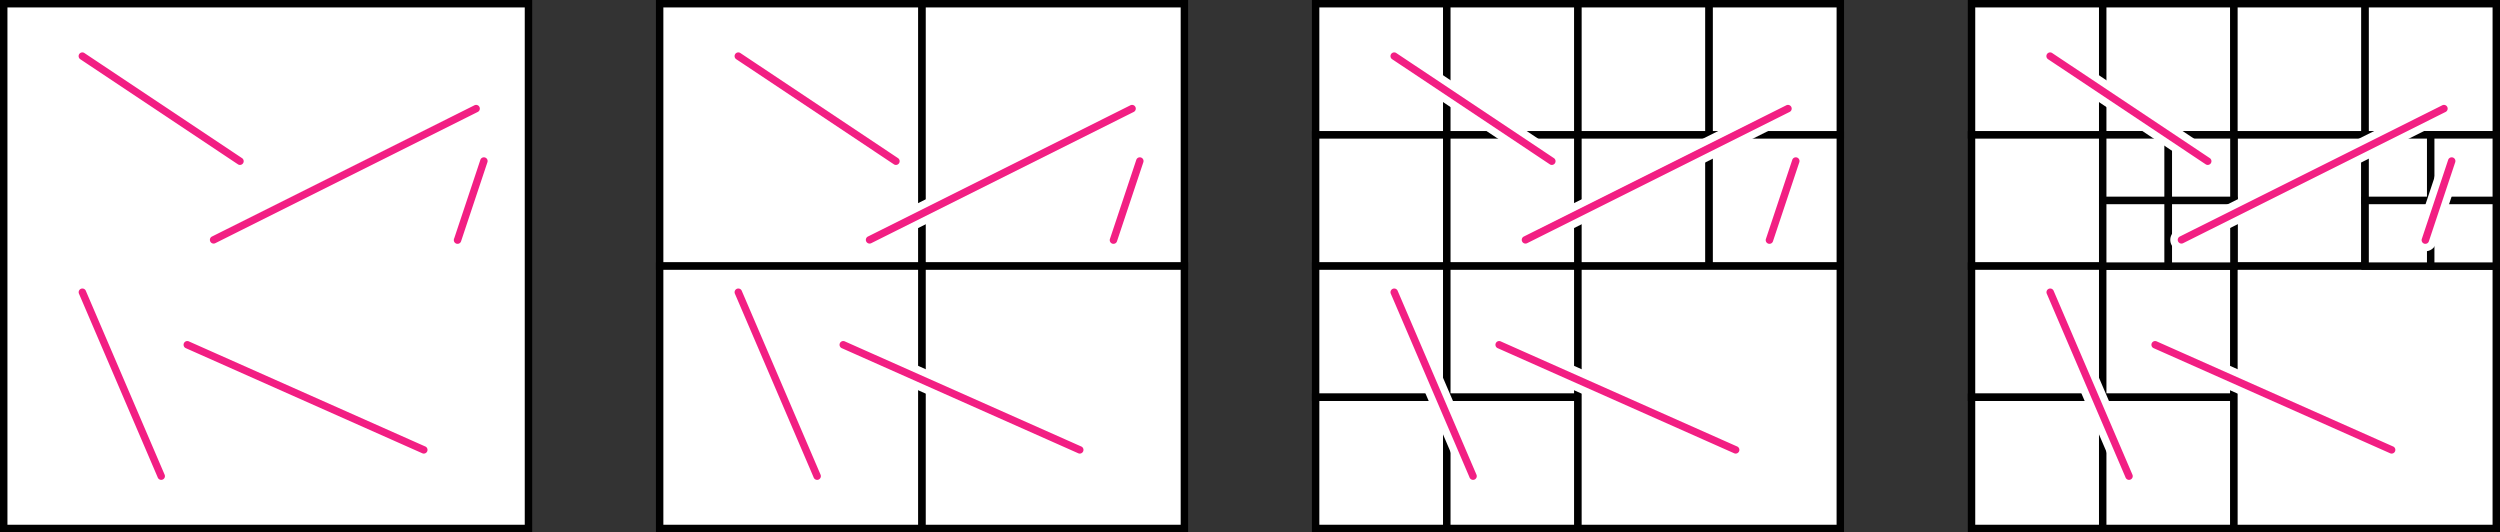 <?xml version="1.0" encoding="UTF-8"?>
<svg width="336.14mm" height="71.556mm" version="1.1" viewBox="0 0 336.139 71.556" xmlns="http://www.w3.org/2000/svg"><rect x="0" y="0" width="336.139" height="71.556" fill="#333333" stroke="none"/><g transform="translate(-34.778 -14.278)"><g fill="#fff" stroke="#000"><rect x="123.47" y="14.778" width="35.278" height="35.278" style="paint-order:normal"/><rect x="158.75" y="14.778" width="35.278" height="35.278" style="paint-order:normal"/><rect x="123.47" y="50.056" width="35.278" height="35.278" style="paint-order:normal"/><rect x="158.75" y="50.056" width="35.278" height="35.278" style="paint-order:normal"/><rect x="35.278" y="14.778" width="70.556" height="70.556" style="paint-order:normal"/><rect x="211.67" y="14.778" width="17.639" height="17.639" style="paint-order:normal"/><rect x="211.67" y="32.417" width="17.639" height="17.639" style="paint-order:normal"/><rect x="229.31" y="14.778" width="17.639" height="17.639" style="paint-order:normal"/><rect x="229.31" y="32.417" width="17.639" height="17.639" style="paint-order:normal"/><rect x="211.67" y="50.056" width="17.639" height="17.639" style="paint-order:normal"/><rect x="211.67" y="67.694" width="17.639" height="17.639" style="paint-order:normal"/><rect x="229.31" y="50.056" width="17.639" height="17.639" style="paint-order:normal"/><rect x="229.31" y="67.694" width="17.639" height="17.639" style="paint-order:normal"/><rect x="246.94" y="14.778" width="17.639" height="17.639" style="paint-order:normal"/><rect x="246.94" y="32.417" width="17.639" height="17.639" style="paint-order:normal"/><rect x="264.58" y="14.778" width="17.639" height="17.639" style="paint-order:normal"/><rect x="264.58" y="32.417" width="17.639" height="17.639" style="paint-order:normal"/><rect x="246.94" y="50.056" width="35.278" height="35.278" style="paint-order:normal"/></g><g fill="#f21f83" shape-rendering="auto" stroke="#fff" stroke-linecap="round"><path d="m45.852 20.825a1 1 0 0 0 -0.545 1.84l21.166 14.111a1 1 0 1 0 1.109 -1.664l-21.166-14.111a1 1 0 0 0 -0.564 -0.176z" color="#000000" color-rendering="auto" dominant-baseline="auto" image-rendering="auto" solid-color="#000000" style="font-feature-settings:normal;font-variant-alternates:normal;font-variant-caps:normal;font-variant-ligatures:normal;font-variant-numeric:normal;font-variant-position:normal;isolation:auto;mix-blend-mode:normal;shape-padding:0;text-decoration-color:#000000;text-decoration-line:none;text-decoration-style:solid;text-indent:0;text-orientation:mixed;text-transform:none;white-space:normal"/><path d="m98.783 27.882a1 1 0 0 0 -0.453 0.113l-35.277 17.639a1 1 0 1 0 0.895 1.789l35.277-17.639a1 1 0 0 0 -0.441 -1.902z" color="#000000" color-rendering="auto" dominant-baseline="auto" image-rendering="auto" solid-color="#000000" style="font-feature-settings:normal;font-variant-alternates:normal;font-variant-caps:normal;font-variant-ligatures:normal;font-variant-numeric:normal;font-variant-position:normal;isolation:auto;mix-blend-mode:normal;shape-padding:0;text-decoration-color:#000000;text-decoration-line:none;text-decoration-style:solid;text-indent:0;text-orientation:mixed;text-transform:none;white-space:normal"/><path d="m45.836 52.571a1 1 0 0 0 -0.895 1.406l10.584 24.693a1 1 0 1 0 1.838 -0.787l-10.584-24.695a1 1 0 0 0 -0.943 -0.617z" color="#000000" color-rendering="auto" dominant-baseline="auto" image-rendering="auto" solid-color="#000000" style="font-feature-settings:normal;font-variant-alternates:normal;font-variant-caps:normal;font-variant-ligatures:normal;font-variant-numeric:normal;font-variant-position:normal;isolation:auto;mix-blend-mode:normal;shape-padding:0;text-decoration-color:#000000;text-decoration-line:none;text-decoration-style:solid;text-indent:0;text-orientation:mixed;text-transform:none;white-space:normal"/><path d="m59.992 59.634a1 1 0 0 0 -0.426 1.918l31.75 14.111a1 1 0 1 0 0.812 -1.826l-31.75-14.111a1 1 0 0 0 -0.387 -0.092z" color="#000000" color-rendering="auto" dominant-baseline="auto" image-rendering="auto" solid-color="#000000" style="font-feature-settings:normal;font-variant-alternates:normal;font-variant-caps:normal;font-variant-ligatures:normal;font-variant-numeric:normal;font-variant-position:normal;isolation:auto;mix-blend-mode:normal;shape-padding:0;text-decoration-color:#000000;text-decoration-line:none;text-decoration-style:solid;text-indent:0;text-orientation:mixed;text-transform:none;white-space:normal"/><path d="m99.847 34.931a1 1 0 0 0 -0.961 0.697l-3.527 10.584a1.001 1.001 0 1 0 1.898 0.633l3.527-10.584a1 1 0 0 0 -0.938 -1.33z" color="#000000" color-rendering="auto" dominant-baseline="auto" image-rendering="auto" solid-color="#000000" style="font-feature-settings:normal;font-variant-alternates:normal;font-variant-caps:normal;font-variant-ligatures:normal;font-variant-numeric:normal;font-variant-position:normal;isolation:auto;mix-blend-mode:normal;shape-padding:0;text-decoration-color:#000000;text-decoration-line:none;text-decoration-style:solid;text-indent:0;text-orientation:mixed;text-transform:none;white-space:normal"/><path d="m134.05 20.825a1 1 0 0 0 -0.545 1.84l21.166 14.111a1 1 0 1 0 1.109 -1.664l-21.166-14.111a1 1 0 0 0 -0.564 -0.176z" color="#000000" color-rendering="auto" dominant-baseline="auto" image-rendering="auto" solid-color="#000000" style="font-feature-settings:normal;font-variant-alternates:normal;font-variant-caps:normal;font-variant-ligatures:normal;font-variant-numeric:normal;font-variant-position:normal;isolation:auto;mix-blend-mode:normal;shape-padding:0;text-decoration-color:#000000;text-decoration-line:none;text-decoration-style:solid;text-indent:0;text-orientation:mixed;text-transform:none;white-space:normal"/><path d="m186.98 27.882a1 1 0 0 0 -0.453 0.113l-35.277 17.639a1 1 0 1 0 0.895 1.789l35.277-17.639a1 1 0 0 0 -0.441 -1.902z" color="#000000" color-rendering="auto" dominant-baseline="auto" image-rendering="auto" solid-color="#000000" style="font-feature-settings:normal;font-variant-alternates:normal;font-variant-caps:normal;font-variant-ligatures:normal;font-variant-numeric:normal;font-variant-position:normal;isolation:auto;mix-blend-mode:normal;shape-padding:0;text-decoration-color:#000000;text-decoration-line:none;text-decoration-style:solid;text-indent:0;text-orientation:mixed;text-transform:none;white-space:normal"/><path d="m134.03 52.571a1 1 0 0 0 -0.895 1.406l10.584 24.693a1 1 0 1 0 1.838 -0.787l-10.584-24.695a1 1 0 0 0 -0.943 -0.617z" color="#000000" color-rendering="auto" dominant-baseline="auto" image-rendering="auto" solid-color="#000000" style="font-feature-settings:normal;font-variant-alternates:normal;font-variant-caps:normal;font-variant-ligatures:normal;font-variant-numeric:normal;font-variant-position:normal;isolation:auto;mix-blend-mode:normal;shape-padding:0;text-decoration-color:#000000;text-decoration-line:none;text-decoration-style:solid;text-indent:0;text-orientation:mixed;text-transform:none;white-space:normal"/><path d="m148.19 59.634a1 1 0 0 0 -0.426 1.918l31.75 14.111a1 1 0 1 0 0.812 -1.826l-31.75-14.111a1 1 0 0 0 -0.387 -0.092z" color="#000000" color-rendering="auto" dominant-baseline="auto" image-rendering="auto" solid-color="#000000" style="font-feature-settings:normal;font-variant-alternates:normal;font-variant-caps:normal;font-variant-ligatures:normal;font-variant-numeric:normal;font-variant-position:normal;isolation:auto;mix-blend-mode:normal;shape-padding:0;text-decoration-color:#000000;text-decoration-line:none;text-decoration-style:solid;text-indent:0;text-orientation:mixed;text-transform:none;white-space:normal"/><path d="m188.04 34.931a1 1 0 0 0 -0.961 0.697l-3.527 10.584a1.001 1.001 0 1 0 1.898 0.633l3.527-10.584a1 1 0 0 0 -0.938 -1.33z" color="#000000" color-rendering="auto" dominant-baseline="auto" image-rendering="auto" solid-color="#000000" style="font-feature-settings:normal;font-variant-alternates:normal;font-variant-caps:normal;font-variant-ligatures:normal;font-variant-numeric:normal;font-variant-position:normal;isolation:auto;mix-blend-mode:normal;shape-padding:0;text-decoration-color:#000000;text-decoration-line:none;text-decoration-style:solid;text-indent:0;text-orientation:mixed;text-transform:none;white-space:normal"/><path d="m222.24 20.825a1 1 0 0 0 -0.545 1.84l21.166 14.111a1 1 0 1 0 1.109 -1.664l-21.166-14.111a1 1 0 0 0 -0.564 -0.176z" color="#000000" color-rendering="auto" dominant-baseline="auto" image-rendering="auto" solid-color="#000000" style="font-feature-settings:normal;font-variant-alternates:normal;font-variant-caps:normal;font-variant-ligatures:normal;font-variant-numeric:normal;font-variant-position:normal;isolation:auto;mix-blend-mode:normal;shape-padding:0;text-decoration-color:#000000;text-decoration-line:none;text-decoration-style:solid;text-indent:0;text-orientation:mixed;text-transform:none;white-space:normal"/><path d="m275.17 27.882a1 1 0 0 0 -0.453 0.113l-35.277 17.639a1 1 0 1 0 0.895 1.789l35.277-17.639a1 1 0 0 0 -0.441 -1.902z" color="#000000" color-rendering="auto" dominant-baseline="auto" image-rendering="auto" solid-color="#000000" style="font-feature-settings:normal;font-variant-alternates:normal;font-variant-caps:normal;font-variant-ligatures:normal;font-variant-numeric:normal;font-variant-position:normal;isolation:auto;mix-blend-mode:normal;shape-padding:0;text-decoration-color:#000000;text-decoration-line:none;text-decoration-style:solid;text-indent:0;text-orientation:mixed;text-transform:none;white-space:normal"/><path d="m222.22 52.571a1 1 0 0 0 -0.895 1.406l10.584 24.693a1 1 0 1 0 1.838 -0.787l-10.584-24.695a1 1 0 0 0 -0.943 -0.617z" color="#000000" color-rendering="auto" dominant-baseline="auto" image-rendering="auto" solid-color="#000000" style="font-feature-settings:normal;font-variant-alternates:normal;font-variant-caps:normal;font-variant-ligatures:normal;font-variant-numeric:normal;font-variant-position:normal;isolation:auto;mix-blend-mode:normal;shape-padding:0;text-decoration-color:#000000;text-decoration-line:none;text-decoration-style:solid;text-indent:0;text-orientation:mixed;text-transform:none;white-space:normal"/><path d="m236.38 59.634a1 1 0 0 0 -0.426 1.918l31.75 14.111a1 1 0 1 0 0.812 -1.826l-31.75-14.111a1 1 0 0 0 -0.387 -0.092z" color="#000000" color-rendering="auto" dominant-baseline="auto" image-rendering="auto" solid-color="#000000" style="font-feature-settings:normal;font-variant-alternates:normal;font-variant-caps:normal;font-variant-ligatures:normal;font-variant-numeric:normal;font-variant-position:normal;isolation:auto;mix-blend-mode:normal;shape-padding:0;text-decoration-color:#000000;text-decoration-line:none;text-decoration-style:solid;text-indent:0;text-orientation:mixed;text-transform:none;white-space:normal"/><path d="m276.24 34.931a1 1 0 0 0 -0.961 0.697l-3.527 10.584a1.001 1.001 0 1 0 1.898 0.633l3.527-10.584a1 1 0 0 0 -0.938 -1.33z" color="#000000" color-rendering="auto" dominant-baseline="auto" image-rendering="auto" solid-color="#000000" style="font-feature-settings:normal;font-variant-alternates:normal;font-variant-caps:normal;font-variant-ligatures:normal;font-variant-numeric:normal;font-variant-position:normal;isolation:auto;mix-blend-mode:normal;shape-padding:0;text-decoration-color:#000000;text-decoration-line:none;text-decoration-style:solid;text-indent:0;text-orientation:mixed;text-transform:none;white-space:normal"/></g><g fill="#fff"><g stroke="#000"><rect x="299.86" y="14.778" width="17.639" height="17.639" style="paint-order:normal"/><rect x="299.86" y="32.417" width="17.639" height="17.639" style="paint-order:normal"/><rect x="317.5" y="14.778" width="17.639" height="17.639" style="paint-order:normal"/><rect x="317.5" y="32.417" width="17.639" height="17.639" style="paint-order:normal"/><rect x="299.86" y="50.056" width="17.639" height="17.639" style="paint-order:normal"/><rect x="299.86" y="67.694" width="17.639" height="17.639" style="paint-order:normal"/><rect x="317.5" y="50.056" width="17.639" height="17.639" style="paint-order:normal"/><rect x="317.5" y="67.694" width="17.639" height="17.639" style="paint-order:normal"/><rect x="335.14" y="14.778" width="17.639" height="17.639" style="paint-order:normal"/></g><rect x="317.5" y="32.417" width="8.819" height="8.819" stroke="#030303" stroke-linecap="round" style="paint-order:normal"/><g stroke="#000"><rect x="335.14" y="32.417" width="17.639" height="17.639" style="paint-order:normal"/><rect x="352.78" y="14.778" width="17.639" height="17.639" style="paint-order:normal"/><rect x="352.78" y="32.417" width="17.639" height="17.639" style="paint-order:normal"/></g><rect x="326.32" y="32.417" width="8.819" height="8.819" stroke="#030303" stroke-linecap="round" style="paint-order:normal"/><rect x="352.78" y="32.417" width="8.819" height="8.819" stroke="#030303" stroke-linecap="round" style="paint-order:normal"/><rect x="335.14" y="50.056" width="35.278" height="35.278" stroke="#000" style="paint-order:normal"/><rect x="317.5" y="41.236" width="8.819" height="8.819" stroke="#030303" stroke-linecap="round" style="paint-order:normal"/></g><g stroke-linecap="round"><path d="m310.43 20.825a1 1 0 0 0 -0.545 1.84l21.166 14.111a1 1 0 1 0 1.109 -1.664l-21.166-14.111a1 1 0 0 0 -0.564 -0.176z" color="#000000" color-rendering="auto" dominant-baseline="auto" fill="#f21f83" image-rendering="auto" shape-rendering="auto" solid-color="#000000" stroke="#fff" style="font-feature-settings:normal;font-variant-alternates:normal;font-variant-caps:normal;font-variant-ligatures:normal;font-variant-numeric:normal;font-variant-position:normal;isolation:auto;mix-blend-mode:normal;shape-padding:0;text-decoration-color:#000000;text-decoration-line:none;text-decoration-style:solid;text-indent:0;text-orientation:mixed;text-transform:none;white-space:normal"/><rect x="326.32" y="41.236" width="8.819" height="8.819" fill="#fff" stroke="#030303" style="paint-order:normal"/><rect x="361.6" y="32.417" width="8.819" height="8.819" fill="#fff" stroke="#030303" style="paint-order:normal"/></g><g fill="#f21f83" shape-rendering="auto" stroke="#fff" stroke-linecap="round"><path d="m363.37 27.882a1 1 0 0 0 -0.453 0.113l-35.277 17.639a1 1 0 1 0 0.895 1.789l35.277-17.639a1 1 0 0 0 -0.441 -1.902z" color="#000000" color-rendering="auto" dominant-baseline="auto" image-rendering="auto" solid-color="#000000" style="font-feature-settings:normal;font-variant-alternates:normal;font-variant-caps:normal;font-variant-ligatures:normal;font-variant-numeric:normal;font-variant-position:normal;isolation:auto;mix-blend-mode:normal;shape-padding:0;text-decoration-color:#000000;text-decoration-line:none;text-decoration-style:solid;text-indent:0;text-orientation:mixed;text-transform:none;white-space:normal"/><path d="m310.42 52.571a1 1 0 0 0 -0.895 1.406l10.584 24.693a1 1 0 1 0 1.838 -0.787l-10.584-24.695a1 1 0 0 0 -0.943 -0.617z" color="#000000" color-rendering="auto" dominant-baseline="auto" image-rendering="auto" solid-color="#000000" style="font-feature-settings:normal;font-variant-alternates:normal;font-variant-caps:normal;font-variant-ligatures:normal;font-variant-numeric:normal;font-variant-position:normal;isolation:auto;mix-blend-mode:normal;shape-padding:0;text-decoration-color:#000000;text-decoration-line:none;text-decoration-style:solid;text-indent:0;text-orientation:mixed;text-transform:none;white-space:normal"/><path d="m324.58 59.634a1 1 0 0 0 -0.426 1.918l31.75 14.111a1 1 0 1 0 0.812 -1.826l-31.75-14.111a1 1 0 0 0 -0.387 -0.092z" color="#000000" color-rendering="auto" dominant-baseline="auto" image-rendering="auto" solid-color="#000000" style="font-feature-settings:normal;font-variant-alternates:normal;font-variant-caps:normal;font-variant-ligatures:normal;font-variant-numeric:normal;font-variant-position:normal;isolation:auto;mix-blend-mode:normal;shape-padding:0;text-decoration-color:#000000;text-decoration-line:none;text-decoration-style:solid;text-indent:0;text-orientation:mixed;text-transform:none;white-space:normal"/></g><g stroke-linecap="round"><rect x="352.78" y="41.236" width="8.819" height="8.819" fill="#fff" stroke="#030303" style="paint-order:normal"/><rect x="361.6" y="41.236" width="8.819" height="8.819" fill="#fff" stroke="#030303" style="paint-order:normal"/><path d="m364.43 34.931a1 1 0 0 0 -0.961 0.697l-3.527 10.584a1.001 1.001 0 1 0 1.898 0.633l3.527-10.584a1 1 0 0 0 -0.938 -1.33z" color="#000000" color-rendering="auto" dominant-baseline="auto" fill="#f21f83" image-rendering="auto" shape-rendering="auto" solid-color="#000000" stroke="#fff" style="font-feature-settings:normal;font-variant-alternates:normal;font-variant-caps:normal;font-variant-ligatures:normal;font-variant-numeric:normal;font-variant-position:normal;isolation:auto;mix-blend-mode:normal;shape-padding:0;text-decoration-color:#000000;text-decoration-line:none;text-decoration-style:solid;text-indent:0;text-orientation:mixed;text-transform:none;white-space:normal"/></g></g></svg>
